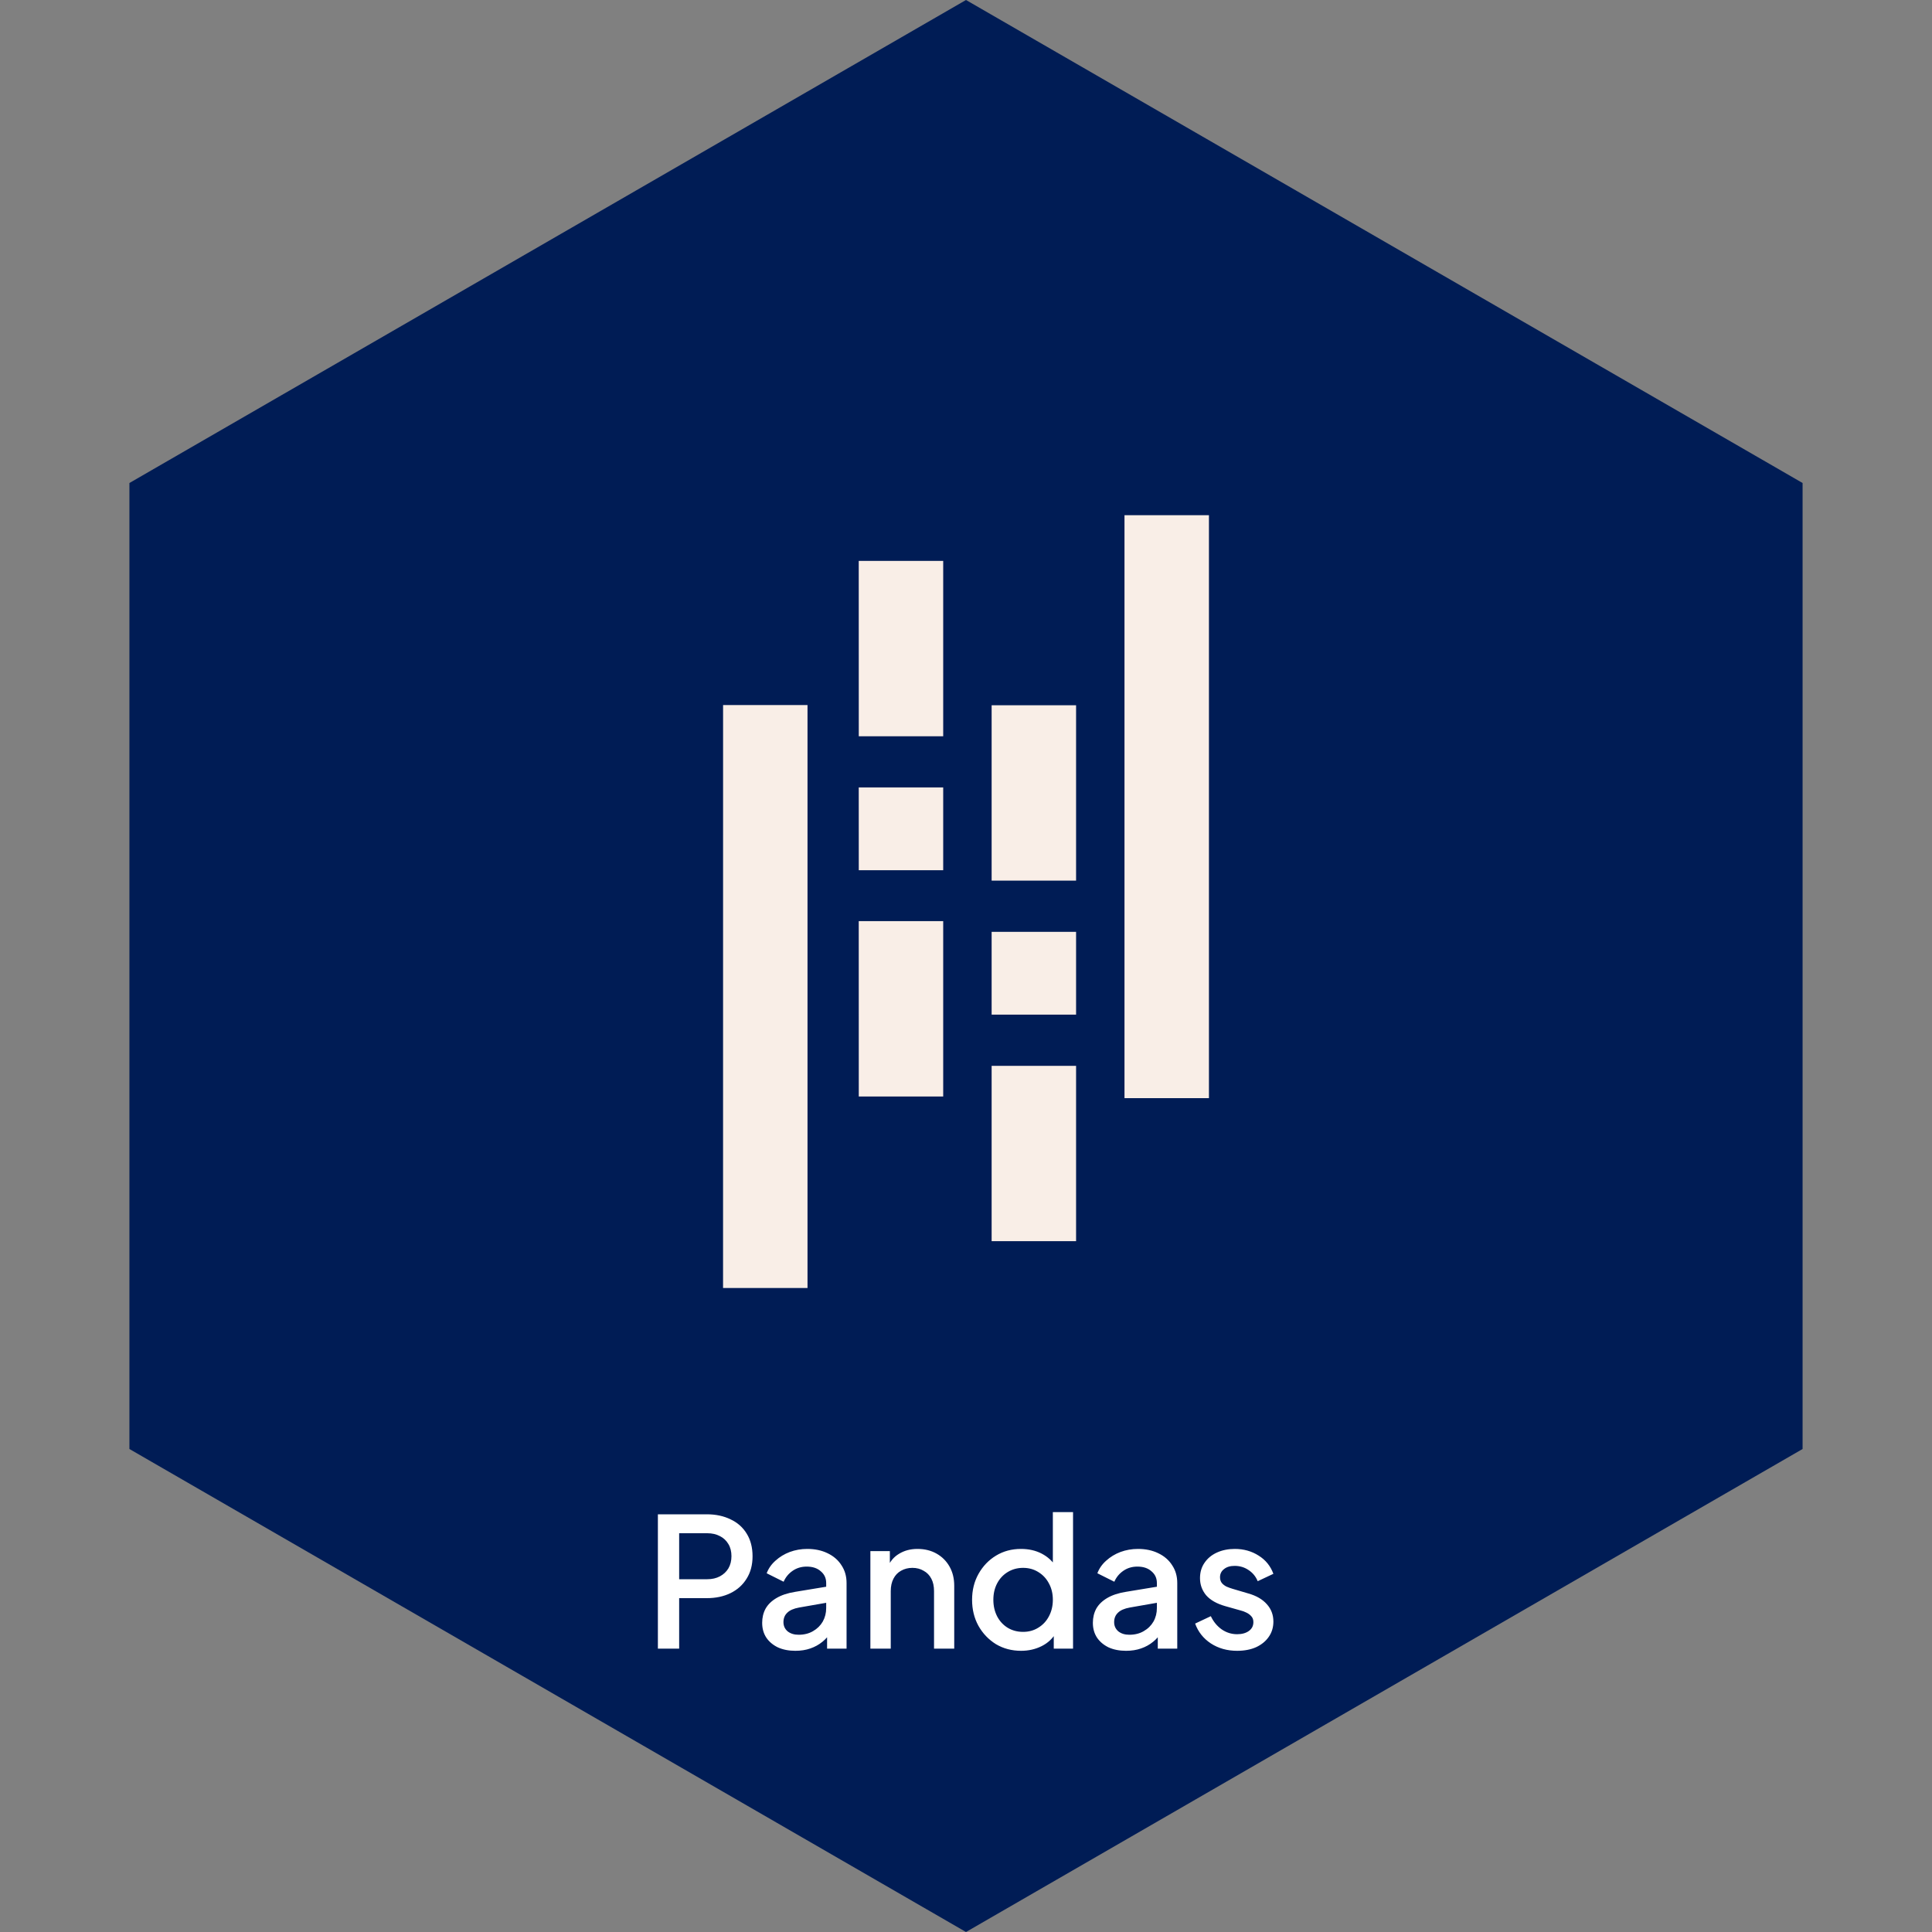 <svg width="150" height="150" viewBox="0 0 150 150" fill="none" xmlns="http://www.w3.org/2000/svg">
<rect x="0" y="0" width="150" height="150" fill="#808080" stroke="none"/>
<path d="M75 0L139.952 37.5V112.5L75 150L10.048 112.5V37.5L75 0Z" fill="#001C55"/>
<path d="M87.305 40H93.862V85.26H87.305V40ZM76.99 72.35H83.547V78.775H76.99V72.35ZM76.99 54.758H83.547V68.373H76.99V54.758ZM76.99 82.75H83.547V96.365H76.99V82.75ZM56.14 54.74H62.695V100H56.138L56.14 54.74ZM66.672 61.138H73.23V67.562H66.675L66.672 61.138ZM66.672 71.515H73.23V85.132H66.675L66.672 71.515ZM66.672 43.547H73.23V57.163H66.675L66.672 43.547Z" fill="#F9EEE7"/>
<path d="M51.078 128V117.57H54.872C55.572 117.57 56.188 117.701 56.72 117.962C57.261 118.214 57.681 118.587 57.98 119.082C58.279 119.567 58.428 120.151 58.428 120.832C58.428 121.504 58.274 122.083 57.966 122.568C57.667 123.053 57.252 123.427 56.72 123.688C56.188 123.949 55.572 124.08 54.872 124.08H52.73V128H51.078ZM52.73 122.61H54.914C55.287 122.61 55.614 122.535 55.894 122.386C56.174 122.237 56.393 122.031 56.552 121.77C56.711 121.499 56.79 121.182 56.79 120.818C56.79 120.454 56.711 120.141 56.552 119.88C56.393 119.609 56.174 119.404 55.894 119.264C55.614 119.115 55.287 119.04 54.914 119.04H52.73V122.61ZM61.751 128.168C61.237 128.168 60.785 128.079 60.393 127.902C60.01 127.715 59.711 127.463 59.497 127.146C59.282 126.819 59.175 126.437 59.175 125.998C59.175 125.587 59.263 125.219 59.441 124.892C59.627 124.565 59.912 124.29 60.295 124.066C60.677 123.842 61.158 123.683 61.737 123.59L64.369 123.156V124.402L62.045 124.808C61.625 124.883 61.317 125.018 61.121 125.214C60.925 125.401 60.827 125.643 60.827 125.942C60.827 126.231 60.934 126.469 61.149 126.656C61.373 126.833 61.657 126.922 62.003 126.922C62.432 126.922 62.805 126.829 63.123 126.642C63.449 126.455 63.701 126.208 63.879 125.9C64.056 125.583 64.145 125.233 64.145 124.85V122.904C64.145 122.531 64.005 122.227 63.725 121.994C63.454 121.751 63.09 121.63 62.633 121.63C62.213 121.63 61.844 121.742 61.527 121.966C61.219 122.181 60.99 122.461 60.841 122.806L59.525 122.148C59.665 121.775 59.893 121.448 60.211 121.168C60.528 120.879 60.897 120.655 61.317 120.496C61.746 120.337 62.199 120.258 62.675 120.258C63.272 120.258 63.799 120.37 64.257 120.594C64.723 120.818 65.083 121.131 65.335 121.532C65.596 121.924 65.727 122.381 65.727 122.904V128H64.215V126.628L64.537 126.67C64.359 126.978 64.131 127.244 63.851 127.468C63.58 127.692 63.267 127.865 62.913 127.986C62.567 128.107 62.18 128.168 61.751 128.168ZM67.576 128V120.426H69.088V121.91L68.906 121.714C69.093 121.238 69.392 120.879 69.802 120.636C70.213 120.384 70.689 120.258 71.23 120.258C71.79 120.258 72.285 120.379 72.714 120.622C73.144 120.865 73.48 121.201 73.722 121.63C73.965 122.059 74.086 122.554 74.086 123.114V128H72.518V123.534C72.518 123.151 72.448 122.829 72.308 122.568C72.168 122.297 71.968 122.092 71.706 121.952C71.454 121.803 71.165 121.728 70.838 121.728C70.512 121.728 70.218 121.803 69.956 121.952C69.704 122.092 69.508 122.297 69.368 122.568C69.228 122.839 69.158 123.161 69.158 123.534V128H67.576ZM79.279 128.168C78.552 128.168 77.898 127.995 77.32 127.65C76.75 127.295 76.297 126.819 75.962 126.222C75.635 125.625 75.472 124.953 75.472 124.206C75.472 123.459 75.639 122.787 75.975 122.19C76.311 121.593 76.764 121.121 77.334 120.776C77.903 120.431 78.547 120.258 79.266 120.258C79.872 120.258 80.409 120.379 80.876 120.622C81.342 120.865 81.711 121.201 81.981 121.63L81.743 121.994V117.402H83.311V128H81.814V126.46L81.996 126.754C81.734 127.211 81.361 127.561 80.876 127.804C80.39 128.047 79.858 128.168 79.279 128.168ZM79.433 126.698C79.872 126.698 80.264 126.591 80.609 126.376C80.964 126.161 81.24 125.867 81.436 125.494C81.641 125.111 81.743 124.682 81.743 124.206C81.743 123.73 81.641 123.305 81.436 122.932C81.24 122.559 80.964 122.265 80.609 122.05C80.264 121.835 79.872 121.728 79.433 121.728C78.995 121.728 78.598 121.835 78.243 122.05C77.889 122.265 77.614 122.559 77.418 122.932C77.222 123.305 77.124 123.73 77.124 124.206C77.124 124.682 77.222 125.111 77.418 125.494C77.614 125.867 77.884 126.161 78.23 126.376C78.584 126.591 78.986 126.698 79.433 126.698ZM87.426 128.168C86.913 128.168 86.46 128.079 86.068 127.902C85.686 127.715 85.387 127.463 85.172 127.146C84.958 126.819 84.85 126.437 84.85 125.998C84.85 125.587 84.939 125.219 85.116 124.892C85.303 124.565 85.588 124.29 85.97 124.066C86.353 123.842 86.834 123.683 87.412 123.59L90.044 123.156V124.402L87.72 124.808C87.3 124.883 86.992 125.018 86.796 125.214C86.6 125.401 86.502 125.643 86.502 125.942C86.502 126.231 86.61 126.469 86.824 126.656C87.048 126.833 87.333 126.922 87.678 126.922C88.108 126.922 88.481 126.829 88.798 126.642C89.125 126.455 89.377 126.208 89.554 125.9C89.732 125.583 89.82 125.233 89.82 124.85V122.904C89.82 122.531 89.68 122.227 89.4 121.994C89.13 121.751 88.766 121.63 88.308 121.63C87.888 121.63 87.52 121.742 87.202 121.966C86.894 122.181 86.666 122.461 86.516 122.806L85.2 122.148C85.34 121.775 85.569 121.448 85.886 121.168C86.204 120.879 86.572 120.655 86.992 120.496C87.422 120.337 87.874 120.258 88.35 120.258C88.948 120.258 89.475 120.37 89.932 120.594C90.399 120.818 90.758 121.131 91.01 121.532C91.272 121.924 91.402 122.381 91.402 122.904V128H89.89V126.628L90.212 126.67C90.035 126.978 89.806 127.244 89.526 127.468C89.256 127.692 88.943 127.865 88.588 127.986C88.243 128.107 87.856 128.168 87.426 128.168ZM96.052 128.168C95.278 128.168 94.596 127.977 94.008 127.594C93.43 127.211 93.023 126.698 92.79 126.054L94.008 125.48C94.213 125.909 94.493 126.25 94.848 126.502C95.212 126.754 95.614 126.88 96.052 126.88C96.425 126.88 96.729 126.796 96.962 126.628C97.195 126.46 97.312 126.231 97.312 125.942C97.312 125.755 97.261 125.606 97.158 125.494C97.055 125.373 96.925 125.275 96.766 125.2C96.617 125.125 96.463 125.069 96.304 125.032L95.114 124.696C94.461 124.509 93.971 124.229 93.644 123.856C93.327 123.473 93.168 123.03 93.168 122.526C93.168 122.069 93.285 121.672 93.518 121.336C93.751 120.991 94.073 120.725 94.484 120.538C94.895 120.351 95.357 120.258 95.87 120.258C96.561 120.258 97.177 120.431 97.718 120.776C98.26 121.112 98.642 121.583 98.866 122.19L97.648 122.764C97.499 122.4 97.261 122.111 96.934 121.896C96.617 121.681 96.257 121.574 95.856 121.574C95.511 121.574 95.236 121.658 95.03 121.826C94.825 121.985 94.722 122.195 94.722 122.456C94.722 122.633 94.769 122.783 94.862 122.904C94.956 123.016 95.077 123.109 95.226 123.184C95.376 123.249 95.529 123.305 95.688 123.352L96.92 123.716C97.546 123.893 98.026 124.173 98.362 124.556C98.698 124.929 98.866 125.377 98.866 125.9C98.866 126.348 98.745 126.745 98.502 127.09C98.269 127.426 97.942 127.692 97.522 127.888C97.102 128.075 96.612 128.168 96.052 128.168Z" fill="white"/>
</svg>
